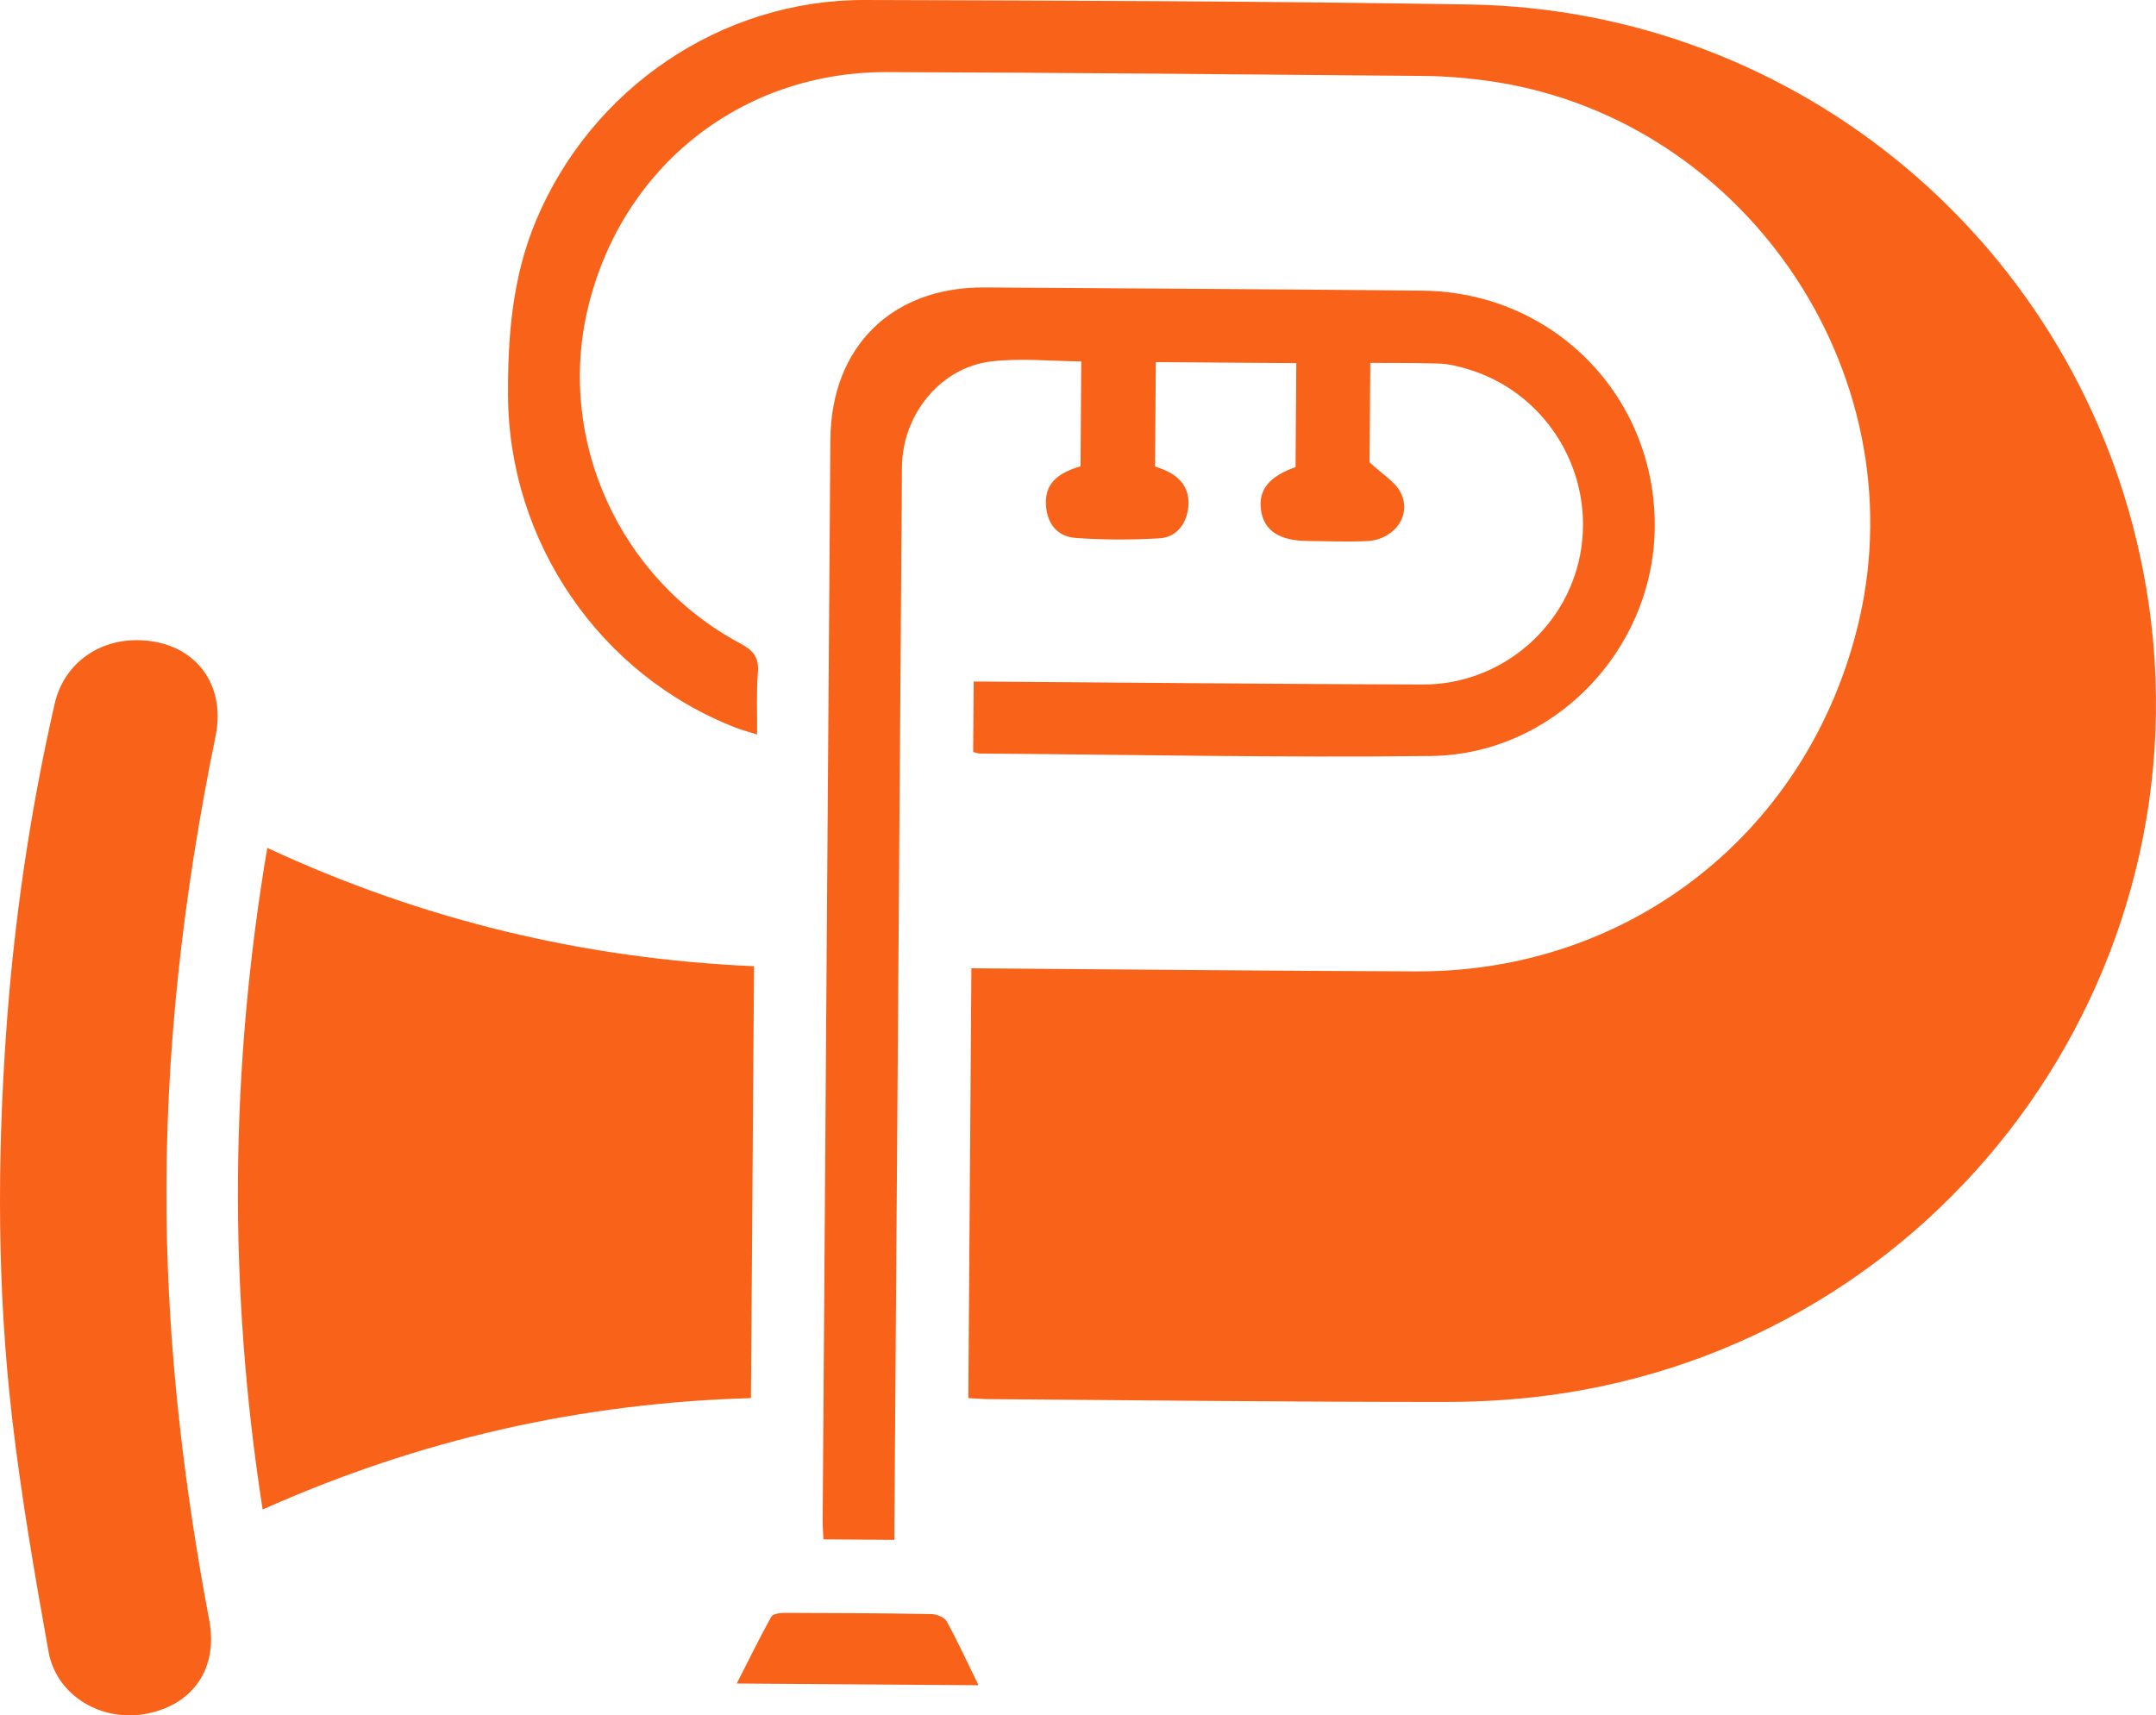 <svg version="1.1" id="图层_1" x="0px" y="0px" width="236.034px" height="187.827px" viewBox="0 0 236.034 187.827" enable-background="new 0 0 236.034 187.827" xml:space="preserve" xmlns:xml="http://www.w3.org/XML/1998/namespace" xmlns="http://www.w3.org/2000/svg" xmlns:xlink="http://www.w3.org/1999/xlink">
  <path fill="#F86219" d="M106.009,153.091c0.112-15.701,0.223-31.239,0.336-47.065c0.854,0.006,1.663,0.012,2.472,0.018
	c15.423,0.111,30.845,0.269,46.268,0.322c23.463,0.079,42.981-15.375,48.397-38.233c6.54-27.604-12.917-55.73-41.082-59.347
	c-2.139-0.275-4.305-0.451-6.461-0.47c-19.61-0.172-39.22-0.359-58.83-0.42c-15.964-0.05-29.081,10.399-32.758,25.893
	c-3.418,14.403,3.451,29.599,16.685,36.664c1.432,0.765,2.073,1.523,1.938,3.178c-0.175,2.143-0.07,4.309-0.087,6.793
	c-0.923-0.29-1.634-0.471-2.313-0.734c-14.929-5.784-24.878-20.382-24.957-36.394c-0.032-6.54,0.482-12.931,3.032-19.062
	C64.696,9.696,78.952-0.044,94.684,0c22.052,0.062,44.107,0.129,66.156,0.49c36.15,0.592,66.833,26.462,73.764,61.907
	c8.301,42.452-20.433,83.427-63.309,90.139c-4.322,0.677-8.747,0.974-13.125,0.975c-16.679,0.003-33.358-0.188-50.037-0.312
	C107.453,153.194,106.773,153.131,106.009,153.091z M82.212,153.091c-18.642,0.529-36.327,4.537-53.459,12.197
	c-3.772-24.219-3.597-48.182,0.508-72.445c16.99,7.898,34.664,12.141,53.288,12.957C82.437,121.572,82.326,137.218,82.212,153.091z
	 M118.372,39.572c-3.362-0.024-6.659-0.382-9.867,0.005c-5.378,0.647-9.446,5.495-9.742,10.998
	c-0.041,0.766-0.026,1.535-0.031,2.303c-0.269,37.616-0.538,75.231-0.806,112.847c-0.006,0.904-0.013,1.809-0.021,2.884
	c-2.548-0.018-5.018-0.036-7.759-0.055c-0.027-0.661-0.088-1.391-0.083-2.12c0.277-39.43,0.553-78.86,0.845-118.29
	c0.075-10.177,6.74-16.74,16.877-16.671c15.981,0.109,31.963,0.189,47.944,0.353c14.514,0.149,25.76,11.834,25.421,26.304
	c-0.31,13.237-11.171,24.49-24.502,24.649c-16.466,0.196-32.939-0.151-49.408-0.271c-0.195-0.001-0.389-0.09-0.698-0.166
	c0.018-2.491,0.035-4.966,0.055-7.72c0.841,0.006,1.652,0.012,2.463,0.018c15.563,0.11,31.125,0.261,46.688,0.313
	c8.746,0.029,16.21-6.531,17.39-15.096c1.202-8.729-4.199-17.081-12.629-19.491c-0.934-0.267-1.905-0.517-2.867-0.553
	c-2.497-0.092-4.998-0.061-7.627-0.079c-0.028,3.888-0.055,7.694-0.078,10.886c1.369,1.293,2.798,2.108,3.409,3.331
	c1.251,2.506-0.721,5.173-3.742,5.301c-2.159,0.091-4.326,0.004-6.489-0.019c-3.06-0.033-4.716-1.127-5.054-3.318
	c-0.343-2.226,0.822-3.723,3.774-4.772c0.027-3.721,0.053-7.473,0.081-11.383c-5.104-0.036-10.159-0.073-15.382-0.11
	c-0.027,3.749-0.054,7.546-0.082,11.421c0.445,0.177,0.969,0.336,1.448,0.583c1.68,0.866,2.449,2.276,2.158,4.133
	c-0.277,1.765-1.383,3.061-3.151,3.159c-3.055,0.171-6.139,0.178-9.188-0.049c-1.938-0.144-3.077-1.531-3.208-3.545
	c-0.143-2.192,0.99-3.47,3.781-4.296C118.317,47.263,118.344,43.455,118.372,39.572z M14.976,70.097
	c6.082,0.016,9.844,4.554,8.621,10.525c-3.55,17.337-5.575,34.826-5.364,52.544c0.178,14.893,1.918,29.621,4.674,44.243
	c0.98,5.202-1.688,9.177-6.744,10.217c-4.961,1.02-9.979-1.905-10.853-6.785c-1.523-8.499-2.993-17.026-3.988-25.599
	c-1.627-14.028-1.639-28.117-0.649-42.206C1.525,100.914,3.275,88.925,5.98,77.08C6.952,72.824,10.571,70.085,14.976,70.097z
	 M107.127,184.53c-8.958-0.064-17.496-0.125-26.47-0.189c1.32-2.591,2.49-4.987,3.783-7.315c0.177-0.318,0.961-0.42,1.463-0.419
	c5.358,0.009,10.715,0.034,16.072,0.131c0.576,0.01,1.421,0.353,1.668,0.803C104.841,179.715,105.877,181.978,107.127,184.53z" class="color c1"/>
</svg>